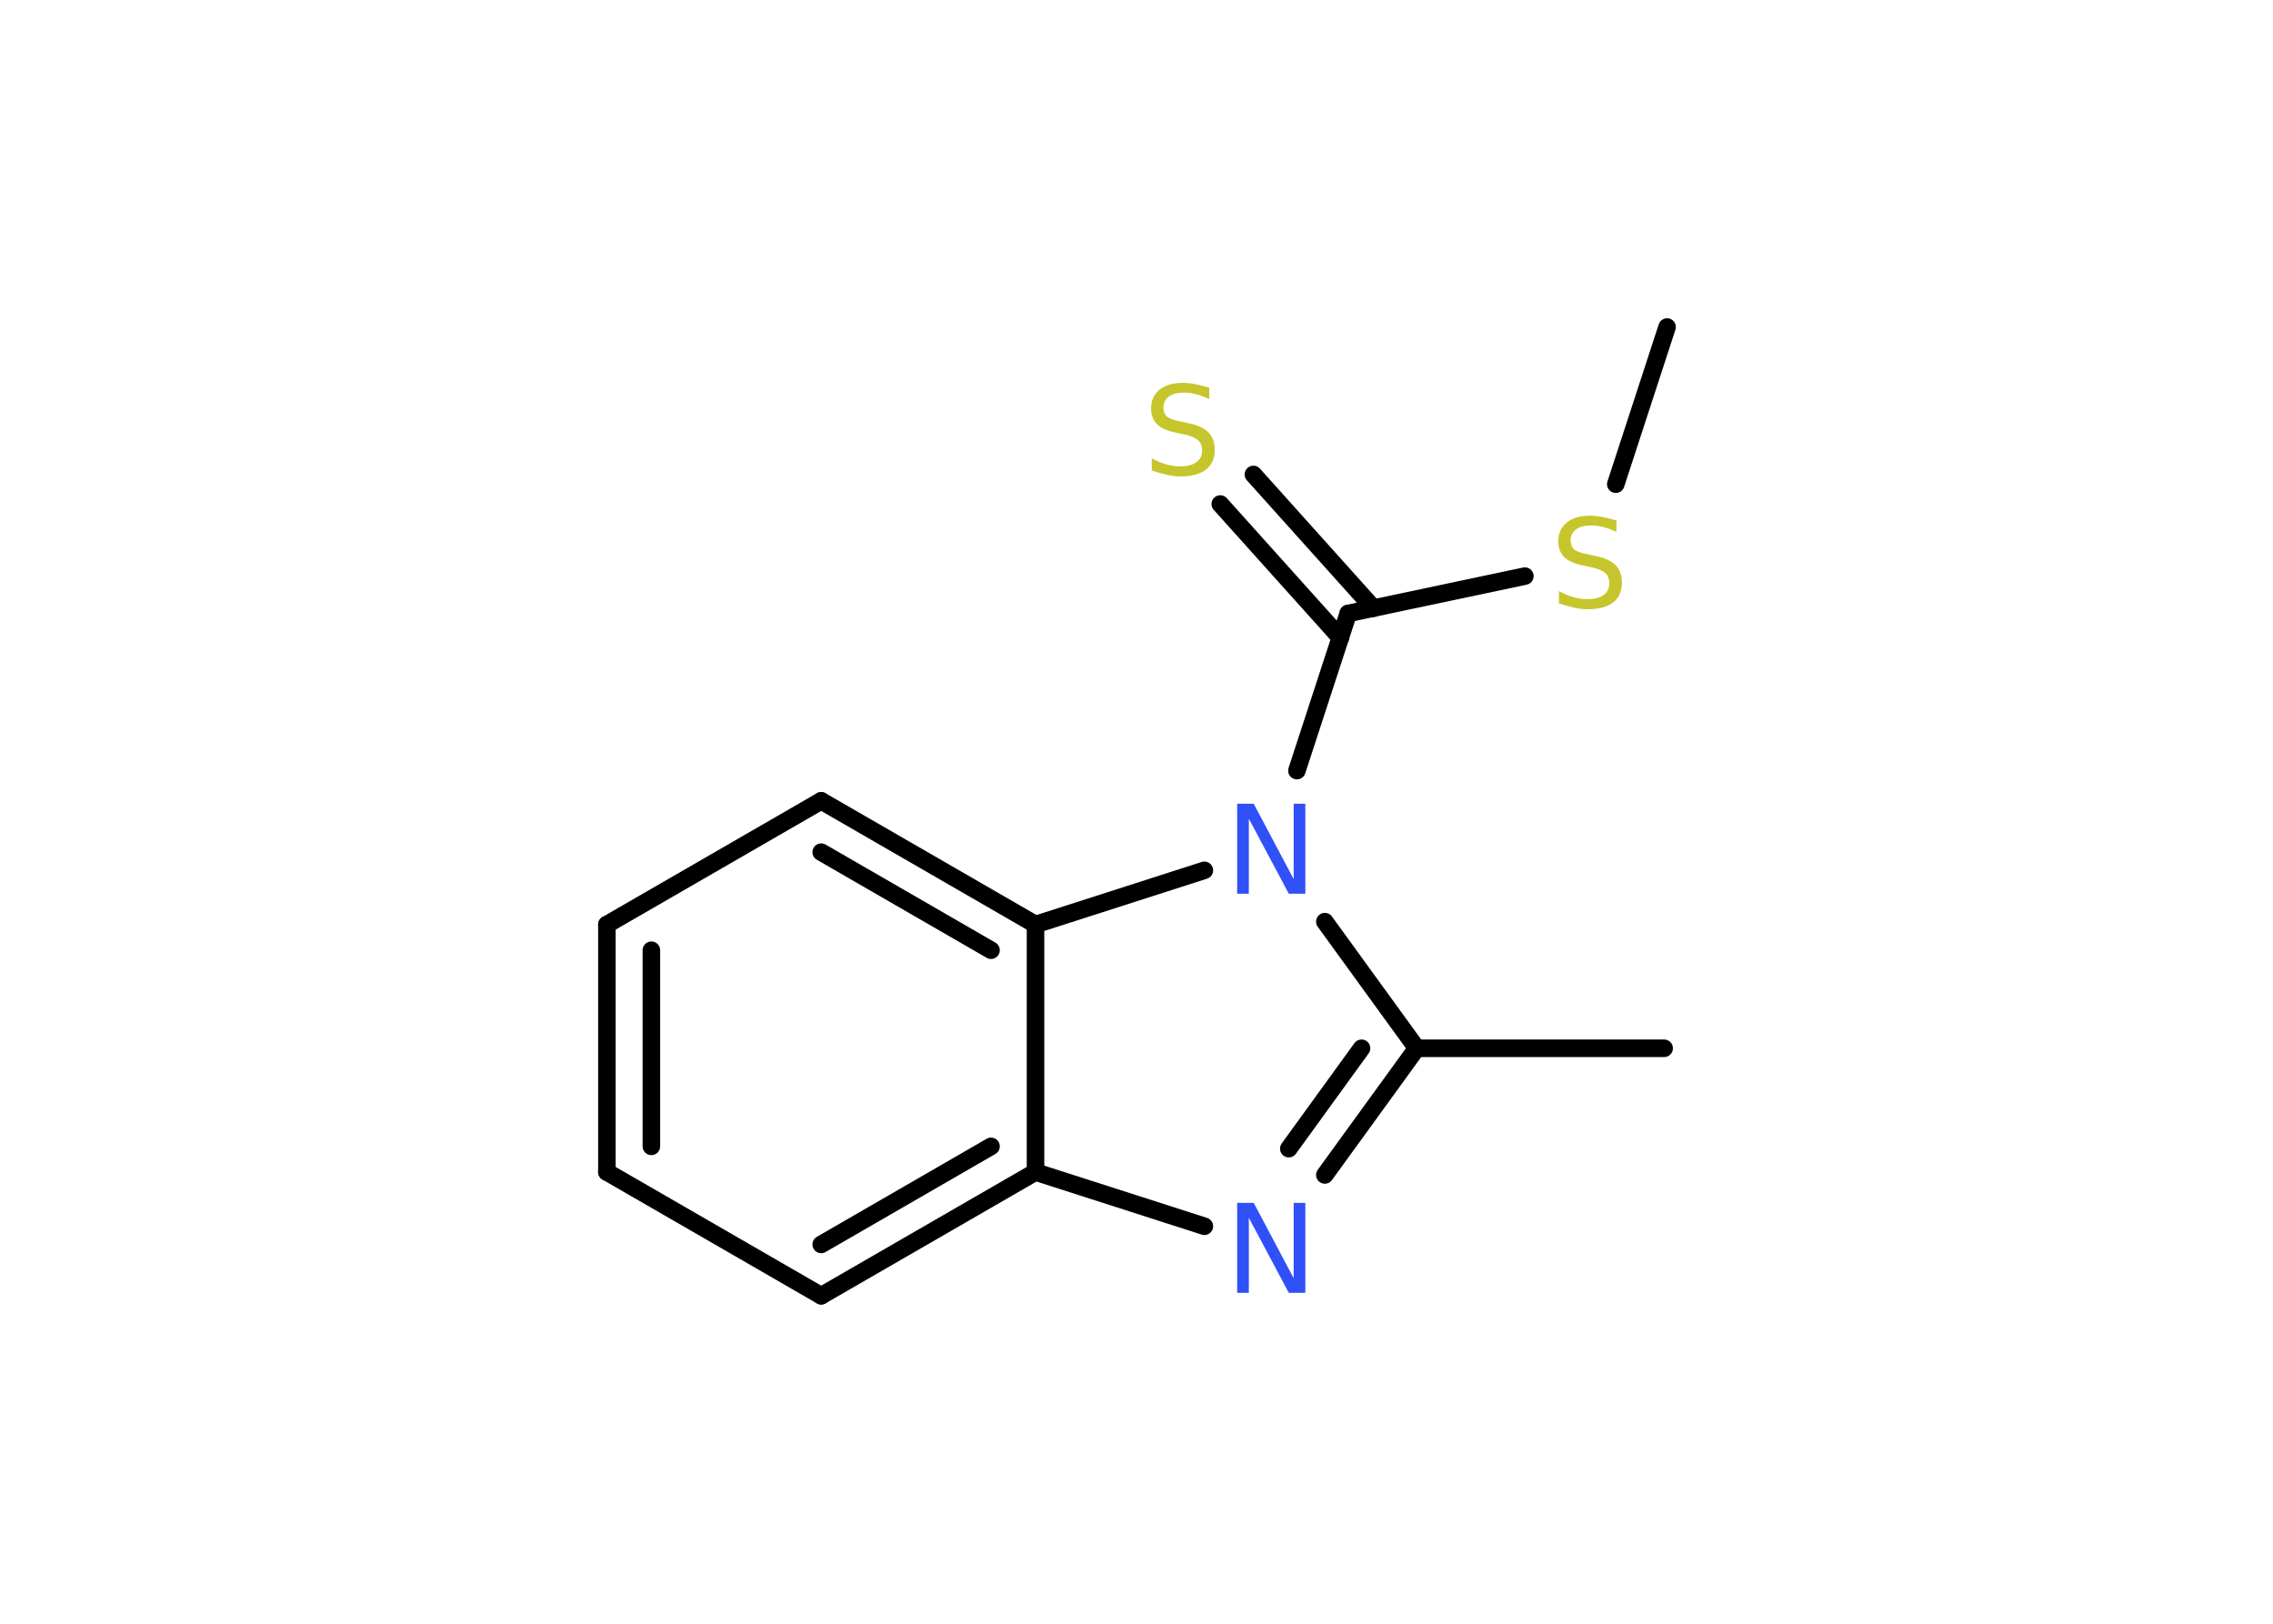 <?xml version='1.0' encoding='UTF-8'?>
<!DOCTYPE svg PUBLIC "-//W3C//DTD SVG 1.1//EN" "http://www.w3.org/Graphics/SVG/1.1/DTD/svg11.dtd">
<svg version='1.2' xmlns='http://www.w3.org/2000/svg' xmlns:xlink='http://www.w3.org/1999/xlink' width='70.0mm' height='50.0mm' viewBox='0 0 70.0 50.0'>
  <desc>Generated by the Chemistry Development Kit (http://github.com/cdk)</desc>
  <g stroke-linecap='round' stroke-linejoin='round' stroke='#000000' stroke-width='.54' fill='#3050F8'>
    <rect x='.0' y='.0' width='70.0' height='50.0' fill='#FFFFFF' stroke='none'/>
    <g id='mol1' class='mol'>
      <line id='mol1bnd1' class='bond' x1='51.34' y1='10.07' x2='49.76' y2='14.91'/>
      <line id='mol1bnd2' class='bond' x1='46.96' y1='17.74' x2='41.52' y2='18.89'/>
      <g id='mol1bnd3' class='bond'>
        <line x1='41.28' y1='19.64' x2='37.58' y2='15.52'/>
        <line x1='42.3' y1='18.73' x2='38.6' y2='14.61'/>
      </g>
      <line id='mol1bnd4' class='bond' x1='41.52' y1='18.89' x2='39.94' y2='23.73'/>
      <line id='mol1bnd5' class='bond' x1='40.8' y1='28.38' x2='43.63' y2='32.28'/>
      <line id='mol1bnd6' class='bond' x1='43.63' y1='32.28' x2='51.25' y2='32.28'/>
      <g id='mol1bnd7' class='bond'>
        <line x1='40.8' y1='36.18' x2='43.63' y2='32.28'/>
        <line x1='39.69' y1='35.37' x2='41.93' y2='32.28'/>
      </g>
      <line id='mol1bnd8' class='bond' x1='37.09' y1='37.76' x2='31.89' y2='36.09'/>
      <g id='mol1bnd9' class='bond'>
        <line x1='25.29' y1='39.9' x2='31.89' y2='36.09'/>
        <line x1='25.29' y1='38.32' x2='30.52' y2='35.3'/>
      </g>
      <line id='mol1bnd10' class='bond' x1='25.29' y1='39.9' x2='18.69' y2='36.09'/>
      <g id='mol1bnd11' class='bond'>
        <line x1='18.69' y1='28.47' x2='18.69' y2='36.09'/>
        <line x1='20.06' y1='29.26' x2='20.06' y2='35.3'/>
      </g>
      <line id='mol1bnd12' class='bond' x1='18.69' y1='28.47' x2='25.29' y2='24.66'/>
      <g id='mol1bnd13' class='bond'>
        <line x1='31.89' y1='28.47' x2='25.29' y2='24.66'/>
        <line x1='30.52' y1='29.26' x2='25.29' y2='26.24'/>
      </g>
      <line id='mol1bnd14' class='bond' x1='31.89' y1='36.09' x2='31.89' y2='28.47'/>
      <line id='mol1bnd15' class='bond' x1='37.09' y1='26.8' x2='31.89' y2='28.47'/>
      <path id='mol1atm2' class='atom' d='M49.78 16.02v.36q-.21 -.1 -.4 -.15q-.19 -.05 -.37 -.05q-.31 .0 -.47 .12q-.17 .12 -.17 .34q.0 .18 .11 .28q.11 .09 .42 .15l.23 .05q.42 .08 .62 .28q.2 .2 .2 .54q.0 .4 -.27 .61q-.27 .21 -.79 .21q-.2 .0 -.42 -.05q-.22 -.05 -.46 -.13v-.38q.23 .13 .45 .19q.22 .06 .43 .06q.32 .0 .5 -.13q.17 -.13 .17 -.36q.0 -.21 -.13 -.32q-.13 -.11 -.41 -.17l-.23 -.05q-.42 -.08 -.61 -.26q-.19 -.18 -.19 -.49q.0 -.37 .26 -.58q.26 -.21 .71 -.21q.19 .0 .39 .04q.2 .04 .41 .1z' stroke='none' fill='#C6C62C'/>
      <path id='mol1atm4' class='atom' d='M37.24 11.93v.36q-.21 -.1 -.4 -.15q-.19 -.05 -.37 -.05q-.31 .0 -.47 .12q-.17 .12 -.17 .34q.0 .18 .11 .28q.11 .09 .42 .15l.23 .05q.42 .08 .62 .28q.2 .2 .2 .54q.0 .4 -.27 .61q-.27 .21 -.79 .21q-.2 .0 -.42 -.05q-.22 -.05 -.46 -.13v-.38q.23 .13 .45 .19q.22 .06 .43 .06q.32 .0 .5 -.13q.17 -.13 .17 -.36q.0 -.21 -.13 -.32q-.13 -.11 -.41 -.17l-.23 -.05q-.42 -.08 -.61 -.26q-.19 -.18 -.19 -.49q.0 -.37 .26 -.58q.26 -.21 .71 -.21q.19 .0 .39 .04q.2 .04 .41 .1z' stroke='none' fill='#C6C62C'/>
      <path id='mol1atm5' class='atom' d='M38.11 24.75h.5l1.23 2.32v-2.32h.36v2.77h-.51l-1.23 -2.31v2.31h-.36v-2.77z' stroke='none'/>
      <path id='mol1atm8' class='atom' d='M38.11 37.04h.5l1.23 2.32v-2.32h.36v2.77h-.51l-1.23 -2.31v2.31h-.36v-2.77z' stroke='none'/>
    </g>
  </g>
</svg>
